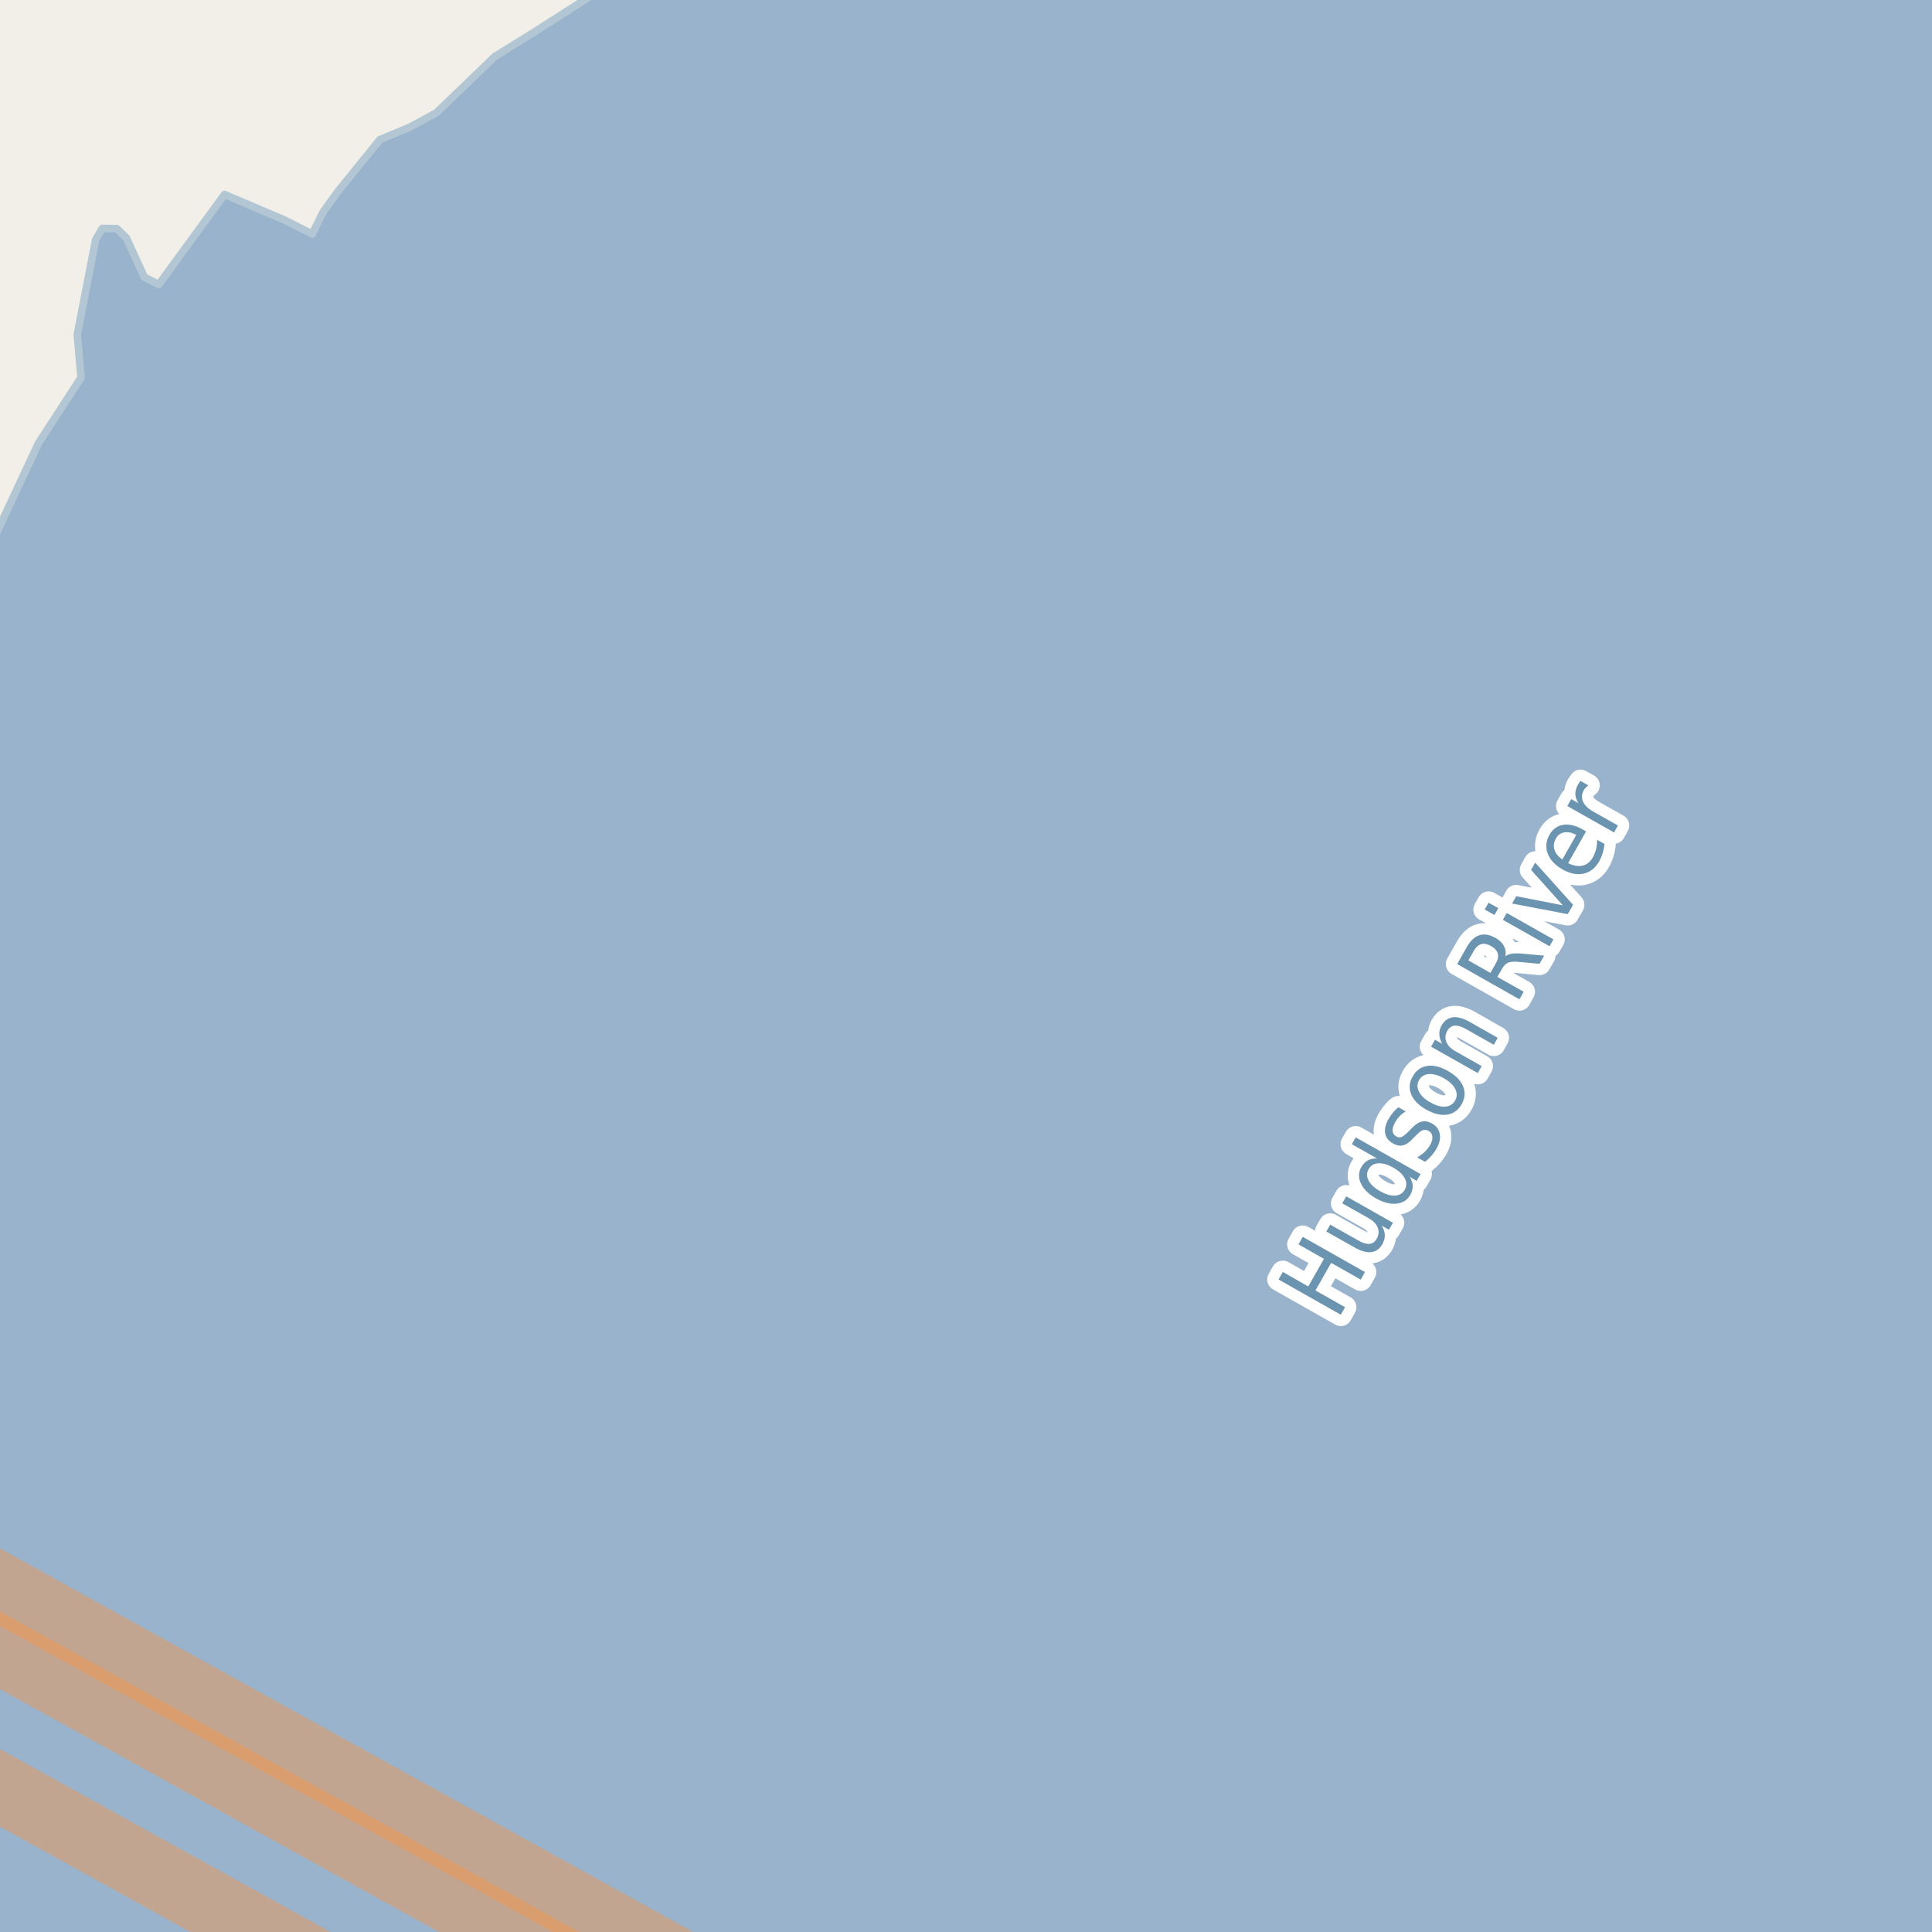 <?xml version="1.0" encoding="UTF-8"?>
<svg xmlns="http://www.w3.org/2000/svg" xmlns:xlink="http://www.w3.org/1999/xlink" width="256pt" height="256pt" viewBox="0 0 256 256" version="1.1">
<g id="surface2">
<rect x="0" y="0" width="256" height="256" style="fill:rgb(60%,70.196%,80%);fill-opacity:1;stroke:none;"/>
<path style=" stroke:none;fill-rule:evenodd;fill:rgb(94.902%,93.725%,91.373%);fill-opacity:1;" d="M 259 -4 L 83.68 -4 L 70.668 4.328 L 65.582 7.477 L 57.848 14.922 L 54.238 16.891 L 50.336 18.5 L 49.57 19.441 L 44.824 25.309 L 42.812 28.094 L 41.371 31.008 L 37.68 29.148 L 29.75 25.766 L 21.027 37.703 L 19.133 36.73 L 16.75 31.543 L 15.5 30.297 L 13.562 30.266 L 12.68 31.734 L 10.238 44.328 L 10.738 50.035 L 5.098 58.73 L -1.152 72.09 L -4 75.152 L -4 259 L -4 -4 Z M 259 -4 "/>
<path style=" stroke:none;fill-rule:evenodd;fill:rgb(60%,70.196%,80%);fill-opacity:1;" d="M -4 259 L 259 259 L 259 -4 L 83.68 -4 L 70.668 4.328 L 65.582 7.477 L 57.848 14.922 L 54.238 16.891 L 50.336 18.5 L 49.574 19.441 L 44.824 25.309 L 42.812 28.094 L 41.371 31.008 L 37.68 29.148 L 29.75 25.766 L 21.027 37.703 L 19.133 36.734 L 16.754 31.543 L 15.5 30.297 L 13.562 30.266 L 12.68 31.734 L 10.238 44.328 L 10.738 50.035 L 5.098 58.73 L -1.152 72.09 L -4 75.152 Z M -4 259 "/>
<path style="fill:none;stroke-width:1;stroke-linecap:round;stroke-linejoin:round;stroke:rgb(70.196%,77.647%,83.137%);stroke-opacity:1;stroke-miterlimit:10;" d="M -4 259 L 259 259 L 259 -4 L 83.68 -4 L 70.668 4.328 L 65.582 7.477 L 57.848 14.922 L 54.238 16.891 L 50.336 18.5 L 49.574 19.441 L 44.824 25.309 L 42.812 28.094 L 41.371 31.008 L 37.68 29.148 L 29.75 25.766 L 21.027 37.703 L 19.133 36.734 L 16.754 31.543 L 15.5 30.297 L 13.562 30.266 L 12.68 31.734 L 10.238 44.328 L 10.738 50.035 L 5.098 58.73 L -1.152 72.09 L -4 75.152 L -4 259 "/>
<path style="fill:none;stroke-width:6;stroke-linecap:round;stroke-linejoin:round;stroke:rgb(60%,70.196%,80%);stroke-opacity:1;stroke-miterlimit:10;" d="M 262 15.477 L 122.379 262 "/>
<path style="fill:none;stroke-width:9;stroke-linecap:round;stroke-linejoin:round;stroke:rgb(99.216%,57.255%,22.745%);stroke-opacity:0.4;stroke-miterlimit:10;" d="M -10 213.145 L 83.711 265 "/>
<path style="fill:none;stroke-width:9;stroke-linecap:round;stroke-linejoin:round;stroke:rgb(99.216%,57.255%,22.745%);stroke-opacity:0.4;stroke-miterlimit:10;" d="M 98.832 265 L -10 204.777 "/>
<path style="fill:none;stroke-width:9;stroke-linecap:round;stroke-linejoin:round;stroke:rgb(99.216%,57.255%,22.745%);stroke-opacity:0.4;stroke-miterlimit:10;" d="M -10 231.367 L 50.781 265 "/>
<path style="fill:none;stroke-width:3;stroke-linecap:round;stroke-linejoin:round;stroke:rgb(100%,100%,100%);stroke-opacity:1;stroke-miterlimit:10;" d="M 169.414 169.539 L 169.977 168.539 L 173.352 170.461 L 175.43 166.805 L 172.055 164.883 L 172.617 163.883 L 180.867 168.555 L 180.305 169.555 L 176.383 167.336 L 174.305 170.992 L 178.227 173.211 L 177.664 174.211 Z M 179.48 165.289 L 175.746 163.18 L 176.262 162.273 L 179.98 164.367 C 180.555 164.703 181.043 164.852 181.449 164.82 C 181.863 164.781 182.188 164.555 182.418 164.148 C 182.699 163.648 182.746 163.16 182.559 162.68 C 182.371 162.191 181.973 161.773 181.371 161.43 L 177.855 159.445 L 178.387 158.523 L 184.574 162.023 L 184.043 162.945 L 183.09 162.414 C 183.348 162.844 183.484 163.254 183.496 163.648 C 183.504 164.047 183.402 164.441 183.184 164.836 C 182.828 165.473 182.332 165.832 181.699 165.914 C 181.074 165.988 180.336 165.781 179.48 165.289 Z M 176.902 160.789 Z M 182.469 153.504 L 179.125 151.613 L 179.641 150.707 L 188.234 155.566 L 187.719 156.473 L 186.797 155.941 C 187.047 156.34 187.176 156.738 187.188 157.145 C 187.195 157.543 187.086 157.941 186.859 158.348 C 186.473 159.027 185.863 159.406 185.031 159.488 C 184.199 159.574 183.293 159.34 182.312 158.785 C 181.344 158.234 180.684 157.578 180.328 156.816 C 179.977 156.059 179.992 155.34 180.375 154.66 C 180.605 154.254 180.891 153.957 181.234 153.77 C 181.57 153.574 181.98 153.484 182.469 153.504 Z M 182.859 157.832 C 183.609 158.262 184.277 158.457 184.859 158.426 C 185.441 158.387 185.867 158.125 186.141 157.645 C 186.41 157.156 186.41 156.656 186.141 156.145 C 185.879 155.625 185.375 155.152 184.625 154.723 C 183.875 154.297 183.211 154.105 182.625 154.145 C 182.043 154.176 181.617 154.438 181.344 154.926 C 181.074 155.406 181.074 155.906 181.344 156.426 C 181.605 156.938 182.109 157.406 182.859 157.832 Z M 185.297 146.719 L 186.266 147.266 C 185.965 147.445 185.699 147.652 185.469 147.891 C 185.242 148.121 185.043 148.387 184.875 148.688 C 184.617 149.148 184.5 149.539 184.531 149.859 C 184.555 150.172 184.719 150.418 185.031 150.594 C 185.262 150.73 185.492 150.75 185.719 150.656 C 185.938 150.562 186.258 150.309 186.672 149.891 L 186.922 149.641 C 187.445 149.07 187.922 148.73 188.359 148.625 C 188.797 148.512 189.258 148.594 189.75 148.875 C 190.332 149.199 190.676 149.664 190.781 150.266 C 190.883 150.859 190.734 151.516 190.328 152.234 C 190.16 152.527 189.953 152.82 189.703 153.109 C 189.453 153.391 189.16 153.672 188.828 153.953 L 187.781 153.359 C 188.168 153.141 188.5 152.898 188.781 152.625 C 189.07 152.344 189.312 152.043 189.5 151.719 C 189.738 151.293 189.836 150.918 189.797 150.594 C 189.766 150.273 189.602 150.027 189.312 149.859 C 189.031 149.703 188.77 149.668 188.531 149.75 C 188.293 149.836 187.945 150.117 187.484 150.594 L 187.219 150.859 C 186.762 151.359 186.324 151.664 185.906 151.766 C 185.492 151.871 185.043 151.781 184.562 151.5 C 183.98 151.18 183.641 150.734 183.547 150.172 C 183.445 149.609 183.586 148.992 183.969 148.312 C 184.156 147.98 184.367 147.68 184.594 147.406 C 184.812 147.137 185.047 146.906 185.297 146.719 Z M 188.035 143.117 C 187.754 143.609 187.75 144.117 188.02 144.648 C 188.281 145.18 188.781 145.656 189.52 146.07 C 190.27 146.5 190.938 146.688 191.52 146.633 C 192.102 146.582 192.535 146.312 192.816 145.82 C 193.086 145.332 193.09 144.828 192.832 144.305 C 192.57 143.773 192.07 143.301 191.332 142.883 C 190.605 142.469 189.941 142.281 189.348 142.32 C 188.746 142.363 188.309 142.629 188.035 143.117 Z M 187.191 142.633 C 187.641 141.832 188.281 141.367 189.113 141.242 C 189.938 141.117 190.855 141.344 191.863 141.914 C 192.883 142.488 193.551 143.164 193.863 143.945 C 194.184 144.727 194.121 145.52 193.676 146.32 C 193.215 147.113 192.574 147.57 191.754 147.695 C 190.922 147.82 189.996 147.598 188.973 147.023 C 187.965 146.453 187.301 145.773 186.988 144.992 C 186.668 144.211 186.734 143.426 187.191 142.633 Z M 194.719 135.391 L 198.453 137.516 L 197.938 138.438 L 194.234 136.344 C 193.652 136.012 193.156 135.867 192.75 135.906 C 192.336 135.949 192.012 136.172 191.781 136.578 C 191.5 137.07 191.453 137.559 191.641 138.047 C 191.828 138.527 192.227 138.938 192.828 139.281 L 196.328 141.266 L 195.812 142.188 L 189.625 138.688 L 190.141 137.766 L 191.109 138.312 C 190.859 137.887 190.73 137.469 190.719 137.062 C 190.699 136.656 190.797 136.262 191.016 135.875 C 191.383 135.242 191.875 134.883 192.5 134.797 C 193.125 134.715 193.867 134.914 194.719 135.391 Z M 199.473 126.711 C 199.672 126.535 199.965 126.422 200.348 126.367 C 200.723 126.316 201.199 126.316 201.785 126.367 L 204.613 126.633 L 203.988 127.711 L 201.332 127.461 C 200.645 127.391 200.152 127.422 199.848 127.555 C 199.535 127.68 199.266 127.945 199.035 128.352 L 198.41 129.445 L 201.895 131.414 L 201.332 132.414 L 193.082 127.742 L 194.363 125.477 C 194.855 124.625 195.418 124.102 196.051 123.914 C 196.676 123.719 197.387 123.844 198.176 124.289 C 198.699 124.582 199.066 124.938 199.285 125.352 C 199.504 125.77 199.566 126.223 199.473 126.711 Z M 194.566 127.258 L 197.488 128.914 L 198.207 127.648 C 198.488 127.16 198.574 126.723 198.457 126.336 C 198.344 125.953 198.047 125.625 197.566 125.352 C 197.09 125.082 196.66 125 196.285 125.102 C 195.902 125.207 195.566 125.504 195.285 125.992 Z M 199.133 121.879 L 199.648 120.973 L 205.836 124.473 L 205.32 125.379 Z M 196.727 120.52 L 197.242 119.613 L 198.539 120.332 L 198.023 121.238 Z M 200.359 119.723 L 200.906 118.754 L 207.078 119.957 L 202.875 115.27 L 203.422 114.301 L 208.438 119.895 L 207.734 121.129 Z M 209.676 109.887 L 210.16 110.168 L 207.785 114.371 C 208.516 114.727 209.16 114.836 209.723 114.699 C 210.273 114.566 210.723 114.195 211.066 113.59 C 211.262 113.238 211.402 112.871 211.488 112.496 C 211.582 112.113 211.629 111.707 211.629 111.277 L 212.598 111.824 C 212.566 112.23 212.488 112.633 212.363 113.027 C 212.246 113.414 212.09 113.785 211.895 114.137 C 211.395 115.023 210.707 115.566 209.832 115.762 C 208.969 115.949 208.047 115.77 207.066 115.215 C 206.059 114.645 205.395 113.941 205.082 113.105 C 204.77 112.273 204.848 111.441 205.316 110.605 C 205.746 109.855 206.348 109.418 207.129 109.293 C 207.902 109.168 208.75 109.367 209.676 109.887 Z M 208.863 110.637 C 208.312 110.324 207.793 110.211 207.301 110.293 C 206.801 110.367 206.426 110.633 206.176 111.09 C 205.887 111.602 205.816 112.102 205.973 112.59 C 206.121 113.07 206.469 113.504 207.02 113.887 Z M 210.477 104.07 C 210.352 104.145 210.242 104.234 210.148 104.336 C 210.047 104.43 209.953 104.551 209.867 104.695 C 209.578 105.219 209.539 105.723 209.758 106.211 C 209.969 106.703 210.422 107.145 211.117 107.539 L 214.383 109.383 L 213.867 110.305 L 207.68 106.805 L 208.195 105.883 L 209.164 106.43 C 208.883 106.016 208.742 105.602 208.742 105.195 C 208.742 104.781 208.867 104.352 209.117 103.914 C 209.148 103.852 209.191 103.789 209.242 103.727 C 209.285 103.656 209.348 103.57 209.43 103.477 Z M 210.477 104.07 "/>
<path style=" stroke:none;fill-rule:evenodd;fill:rgb(41.961%,58.039%,69.02%);fill-opacity:1;" d="M 169.414 169.539 L 169.977 168.539 L 173.352 170.461 L 175.43 166.805 L 172.055 164.883 L 172.617 163.883 L 180.867 168.555 L 180.305 169.555 L 176.383 167.336 L 174.305 170.992 L 178.227 173.211 L 177.664 174.211 Z M 179.48 165.289 L 175.746 163.18 L 176.262 162.273 L 179.98 164.367 C 180.555 164.703 181.043 164.852 181.449 164.82 C 181.863 164.781 182.188 164.555 182.418 164.148 C 182.699 163.648 182.746 163.16 182.559 162.68 C 182.371 162.191 181.973 161.773 181.371 161.43 L 177.855 159.445 L 178.387 158.523 L 184.574 162.023 L 184.043 162.945 L 183.09 162.414 C 183.348 162.844 183.484 163.254 183.496 163.648 C 183.504 164.047 183.402 164.441 183.184 164.836 C 182.828 165.473 182.332 165.832 181.699 165.914 C 181.074 165.988 180.336 165.781 179.48 165.289 Z M 176.902 160.789 Z M 182.469 153.504 L 179.125 151.613 L 179.641 150.707 L 188.234 155.566 L 187.719 156.473 L 186.797 155.941 C 187.047 156.34 187.176 156.738 187.188 157.145 C 187.195 157.543 187.086 157.941 186.859 158.348 C 186.473 159.027 185.863 159.406 185.031 159.488 C 184.199 159.574 183.293 159.34 182.312 158.785 C 181.344 158.234 180.684 157.578 180.328 156.816 C 179.977 156.059 179.992 155.34 180.375 154.66 C 180.605 154.254 180.891 153.957 181.234 153.77 C 181.57 153.574 181.98 153.484 182.469 153.504 Z M 182.859 157.832 C 183.609 158.262 184.277 158.457 184.859 158.426 C 185.441 158.387 185.867 158.125 186.141 157.645 C 186.41 157.156 186.41 156.656 186.141 156.145 C 185.879 155.625 185.375 155.152 184.625 154.723 C 183.875 154.297 183.211 154.105 182.625 154.145 C 182.043 154.176 181.617 154.438 181.344 154.926 C 181.074 155.406 181.074 155.906 181.344 156.426 C 181.605 156.938 182.109 157.406 182.859 157.832 Z M 185.297 146.719 L 186.266 147.266 C 185.965 147.445 185.699 147.652 185.469 147.891 C 185.242 148.121 185.043 148.387 184.875 148.688 C 184.617 149.148 184.5 149.539 184.531 149.859 C 184.555 150.172 184.719 150.418 185.031 150.594 C 185.262 150.73 185.492 150.75 185.719 150.656 C 185.938 150.562 186.258 150.309 186.672 149.891 L 186.922 149.641 C 187.445 149.07 187.922 148.73 188.359 148.625 C 188.797 148.512 189.258 148.594 189.75 148.875 C 190.332 149.199 190.676 149.664 190.781 150.266 C 190.883 150.859 190.734 151.516 190.328 152.234 C 190.16 152.527 189.953 152.82 189.703 153.109 C 189.453 153.391 189.16 153.672 188.828 153.953 L 187.781 153.359 C 188.168 153.141 188.5 152.898 188.781 152.625 C 189.07 152.344 189.312 152.043 189.5 151.719 C 189.738 151.293 189.836 150.918 189.797 150.594 C 189.766 150.273 189.602 150.027 189.312 149.859 C 189.031 149.703 188.77 149.668 188.531 149.75 C 188.293 149.836 187.945 150.117 187.484 150.594 L 187.219 150.859 C 186.762 151.359 186.324 151.664 185.906 151.766 C 185.492 151.871 185.043 151.781 184.562 151.5 C 183.98 151.18 183.641 150.734 183.547 150.172 C 183.445 149.609 183.586 148.992 183.969 148.312 C 184.156 147.98 184.367 147.68 184.594 147.406 C 184.812 147.137 185.047 146.906 185.297 146.719 Z M 188.035 143.117 C 187.754 143.609 187.75 144.117 188.02 144.648 C 188.281 145.18 188.781 145.656 189.52 146.07 C 190.27 146.5 190.938 146.688 191.52 146.633 C 192.102 146.582 192.535 146.312 192.816 145.82 C 193.086 145.332 193.09 144.828 192.832 144.305 C 192.57 143.773 192.07 143.301 191.332 142.883 C 190.605 142.469 189.941 142.281 189.348 142.32 C 188.746 142.363 188.309 142.629 188.035 143.117 Z M 187.191 142.633 C 187.641 141.832 188.281 141.367 189.113 141.242 C 189.938 141.117 190.855 141.344 191.863 141.914 C 192.883 142.488 193.551 143.164 193.863 143.945 C 194.184 144.727 194.121 145.52 193.676 146.32 C 193.215 147.113 192.574 147.57 191.754 147.695 C 190.922 147.82 189.996 147.598 188.973 147.023 C 187.965 146.453 187.301 145.773 186.988 144.992 C 186.668 144.211 186.734 143.426 187.191 142.633 Z M 194.719 135.391 L 198.453 137.516 L 197.938 138.438 L 194.234 136.344 C 193.652 136.012 193.156 135.867 192.75 135.906 C 192.336 135.949 192.012 136.172 191.781 136.578 C 191.5 137.07 191.453 137.559 191.641 138.047 C 191.828 138.527 192.227 138.938 192.828 139.281 L 196.328 141.266 L 195.812 142.188 L 189.625 138.688 L 190.141 137.766 L 191.109 138.312 C 190.859 137.887 190.73 137.469 190.719 137.062 C 190.699 136.656 190.797 136.262 191.016 135.875 C 191.383 135.242 191.875 134.883 192.5 134.797 C 193.125 134.715 193.867 134.914 194.719 135.391 Z M 199.473 126.711 C 199.672 126.535 199.965 126.422 200.348 126.367 C 200.723 126.316 201.199 126.316 201.785 126.367 L 204.613 126.633 L 203.988 127.711 L 201.332 127.461 C 200.645 127.391 200.152 127.422 199.848 127.555 C 199.535 127.68 199.266 127.945 199.035 128.352 L 198.41 129.445 L 201.895 131.414 L 201.332 132.414 L 193.082 127.742 L 194.363 125.477 C 194.855 124.625 195.418 124.102 196.051 123.914 C 196.676 123.719 197.387 123.844 198.176 124.289 C 198.699 124.582 199.066 124.938 199.285 125.352 C 199.504 125.77 199.566 126.223 199.473 126.711 Z M 194.566 127.258 L 197.488 128.914 L 198.207 127.648 C 198.488 127.16 198.574 126.723 198.457 126.336 C 198.344 125.953 198.047 125.625 197.566 125.352 C 197.09 125.082 196.66 125 196.285 125.102 C 195.902 125.207 195.566 125.504 195.285 125.992 Z M 199.133 121.879 L 199.648 120.973 L 205.836 124.473 L 205.32 125.379 Z M 196.727 120.52 L 197.242 119.613 L 198.539 120.332 L 198.023 121.238 Z M 200.359 119.723 L 200.906 118.754 L 207.078 119.957 L 202.875 115.27 L 203.422 114.301 L 208.438 119.895 L 207.734 121.129 Z M 209.676 109.887 L 210.16 110.168 L 207.785 114.371 C 208.516 114.727 209.16 114.836 209.723 114.699 C 210.273 114.566 210.723 114.195 211.066 113.59 C 211.262 113.238 211.402 112.871 211.488 112.496 C 211.582 112.113 211.629 111.707 211.629 111.277 L 212.598 111.824 C 212.566 112.23 212.488 112.633 212.363 113.027 C 212.246 113.414 212.09 113.785 211.895 114.137 C 211.395 115.023 210.707 115.566 209.832 115.762 C 208.969 115.949 208.047 115.77 207.066 115.215 C 206.059 114.645 205.395 113.941 205.082 113.105 C 204.77 112.273 204.848 111.441 205.316 110.605 C 205.746 109.855 206.348 109.418 207.129 109.293 C 207.902 109.168 208.75 109.367 209.676 109.887 Z M 208.863 110.637 C 208.312 110.324 207.793 110.211 207.301 110.293 C 206.801 110.367 206.426 110.633 206.176 111.09 C 205.887 111.602 205.816 112.102 205.973 112.59 C 206.121 113.07 206.469 113.504 207.02 113.887 Z M 210.477 104.07 C 210.352 104.145 210.242 104.234 210.148 104.336 C 210.047 104.43 209.953 104.551 209.867 104.695 C 209.578 105.219 209.539 105.723 209.758 106.211 C 209.969 106.703 210.422 107.145 211.117 107.539 L 214.383 109.383 L 213.867 110.305 L 207.68 106.805 L 208.195 105.883 L 209.164 106.43 C 208.883 106.016 208.742 105.602 208.742 105.195 C 208.742 104.781 208.867 104.352 209.117 103.914 C 209.148 103.852 209.191 103.789 209.242 103.727 C 209.285 103.656 209.348 103.57 209.43 103.477 Z M 210.477 104.07 "/>
</g>
</svg>

